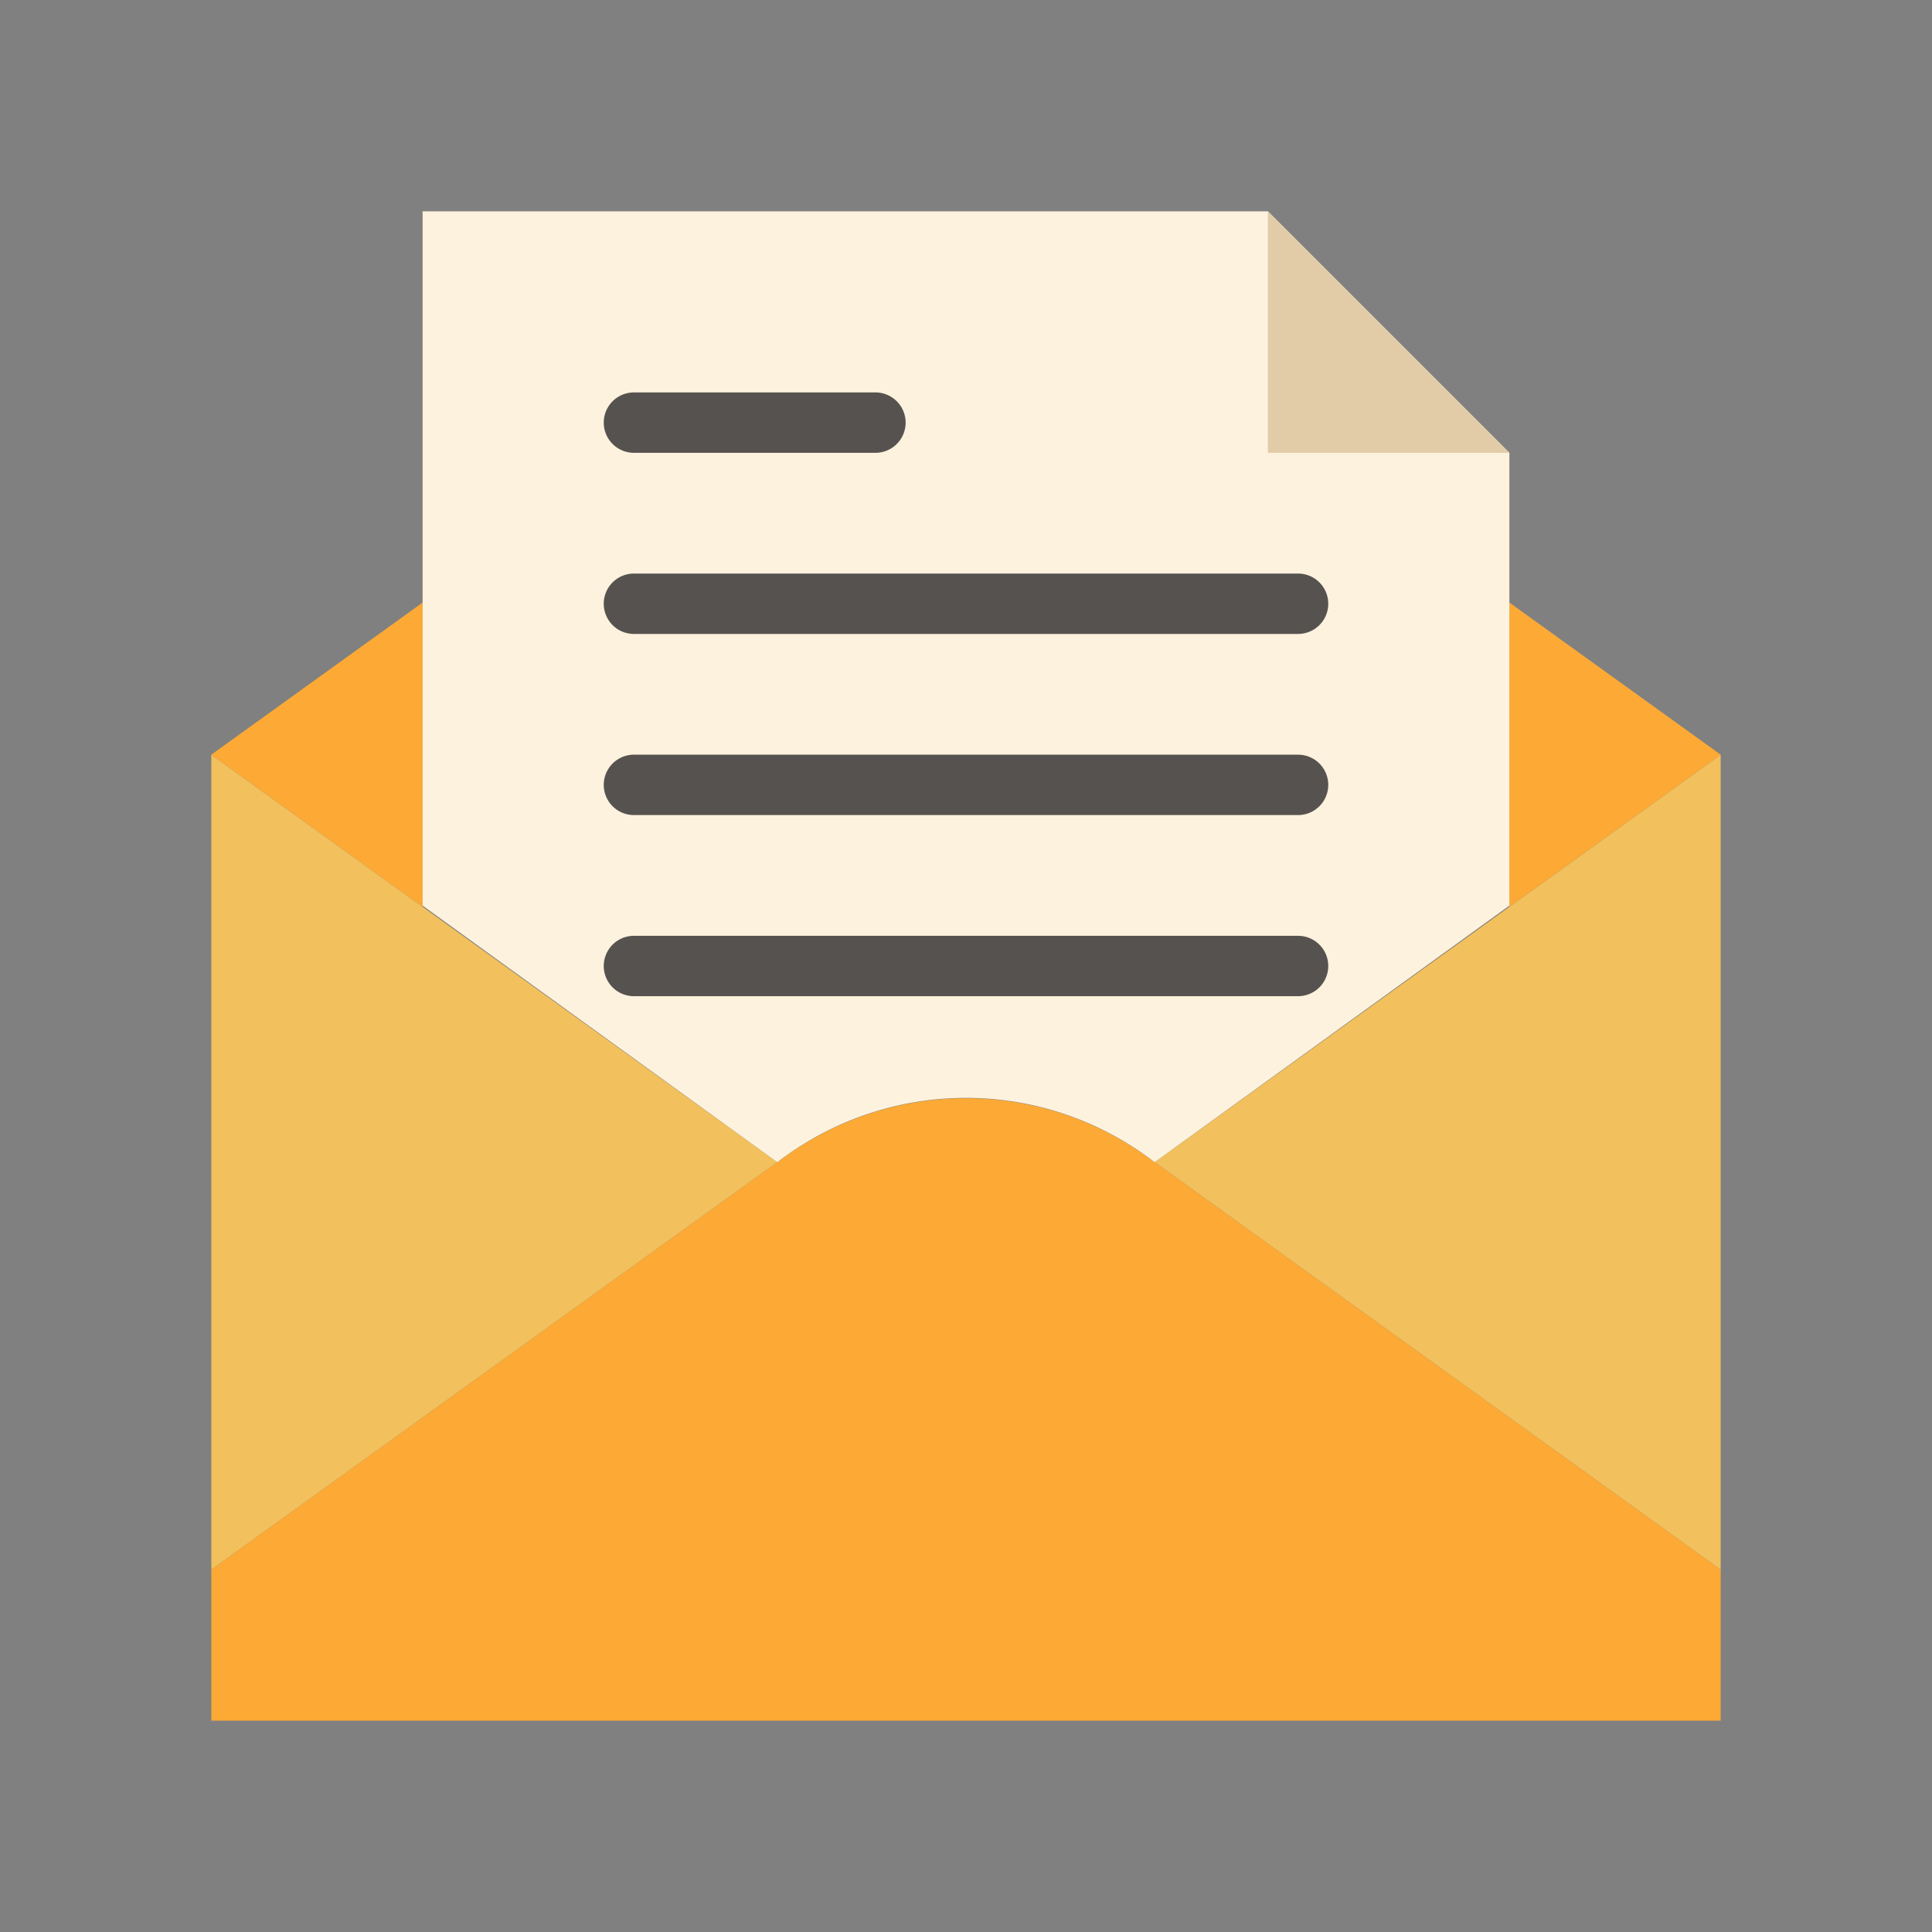 <svg height="512" viewBox="0 0 64 64" width="512" xmlns="http://www.w3.org/2000/svg"><rect x="0" y="0" width="64" height="64" fill="#808080" stroke="none"/><g id="Letter"><path d="m25.75 38.5-18.75 13.5v-27z" fill="#f2c05c"/><path d="m57 25v27l-18.75-13.5z" fill="#f2c05c"/><path d="m14 19.96v10.08l-7-5.04z" fill="#fcaa35"/><path d="m57 25-7 5.04v-10.08z" fill="#fcaa35"/><path d="m57 52v5h-50v-5l19-13.68a10.25 10.25 0 0 1 12 0z" fill="#fcaa35"/><path d="m50 15v15l-11.75 8.5a10.23 10.23 0 0 0 -12.5 0l-11.75-8.5v-23h28z" fill="#fdf2dd"/><path d="m50 15h-8v-8z" fill="#e2cca8"/><g fill="#56524f"><path d="m43 21h-22a1 1 0 0 1 0-2h22a1 1 0 0 1 0 2z"/><path d="m43 27h-22a1 1 0 0 1 0-2h22a1 1 0 0 1 0 2z"/><path d="m43 33h-22a1 1 0 0 1 0-2h22a1 1 0 0 1 0 2z"/><path d="m29 15h-8a1 1 0 0 1 0-2h8a1 1 0 0 1 0 2z"/></g></g></svg>